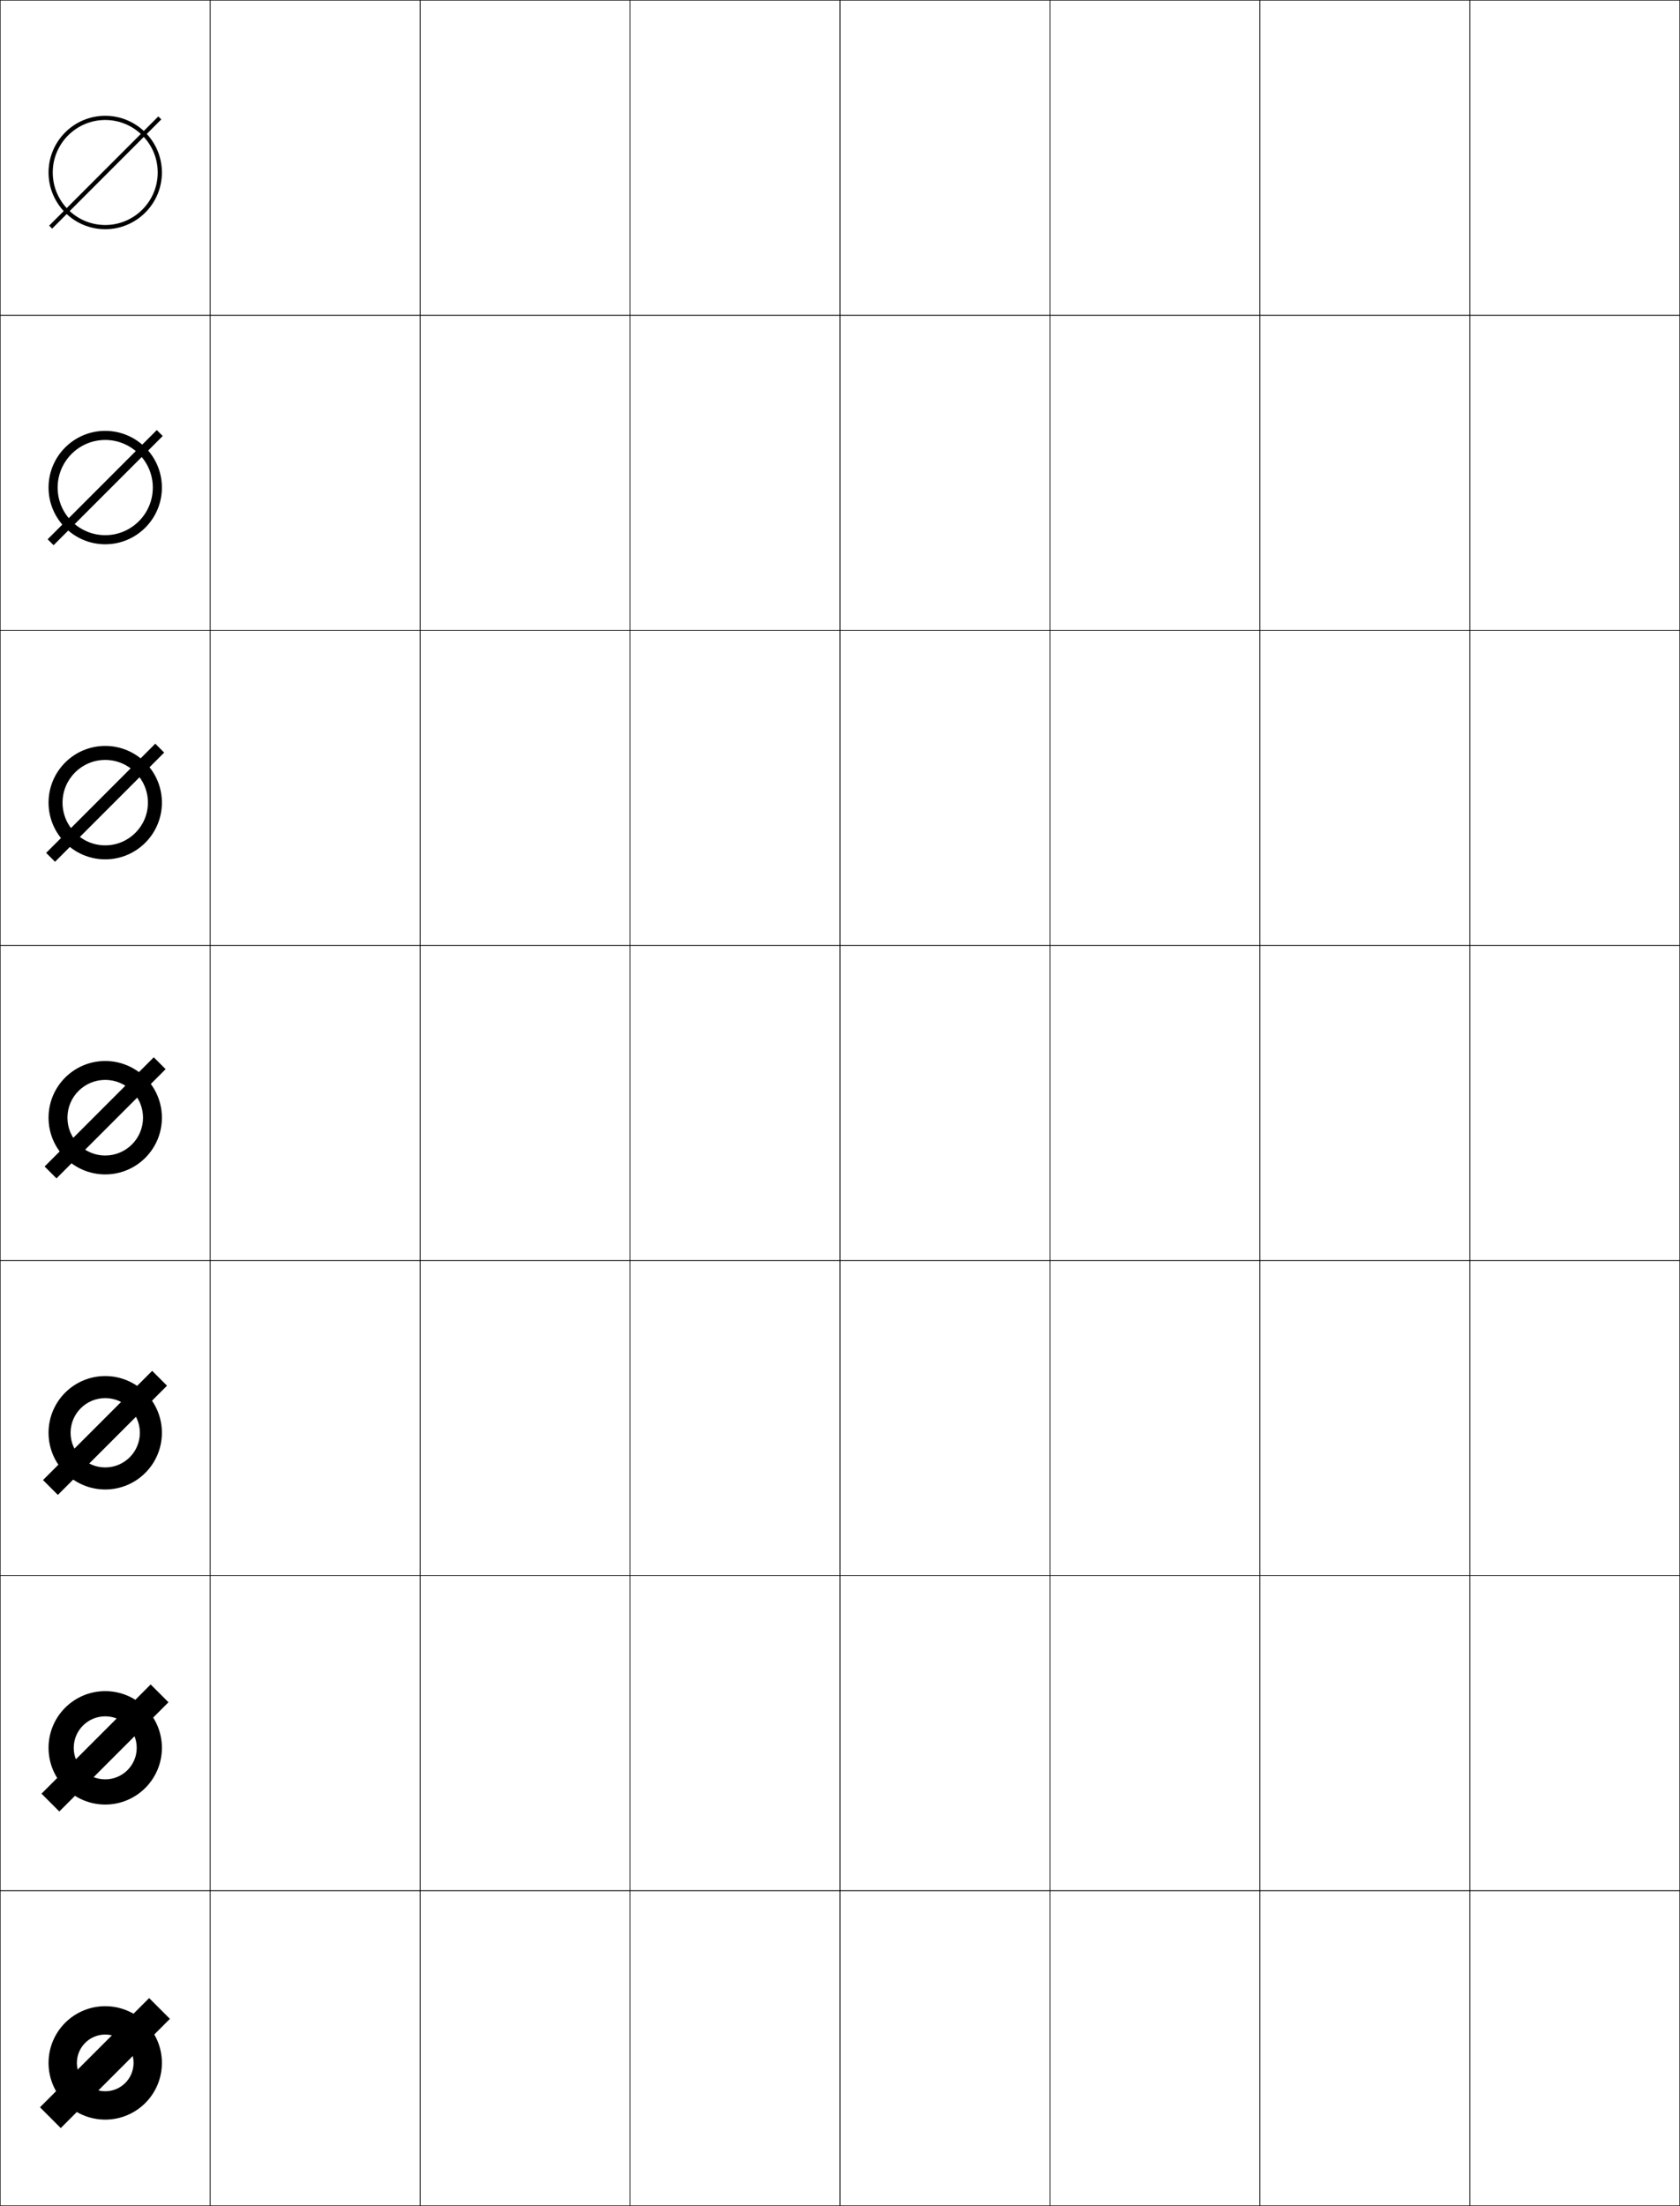 <?xml version="1.0" encoding="utf-8"?>
<!-- Generator: Adobe Illustrator 11 Build 225, SVG Export Plug-In . SVG Version: 6.0.0 Build 78)  -->
<!DOCTYPE svg PUBLIC "-//W3C//DTD SVG 1.0//EN"    "http://www.w3.org/TR/2001/REC-SVG-20010904/DTD/svg10.dtd">
<svg  xmlns="http://www.w3.org/2000/svg" xmlns:xlink="http://www.w3.org/1999/xlink" xmlns:a="http://ns.adobe.com/AdobeSVGViewerExtensions/3.0/"
	 width="800.25" height="1050.25" viewBox="0 0 800.25 1050.25" overflow="visible" enable-background="new 0 0 800.25 1050.25"
	 xml:space="preserve">
		<g id="レイヤー1">
			<g>
				<rect x="0.125" y="0.125" fill="none" stroke="#000000" stroke-width="0.25" width="100" height="150"/> 
				<rect x="100.125" y="0.125" fill="none" stroke="#000000" stroke-width="0.25" width="100" height="150"/> 
				<rect x="200.125" y="0.125" fill="none" stroke="#000000" stroke-width="0.25" width="100" height="150"/> 
				<rect x="300.125" y="0.125" fill="none" stroke="#000000" stroke-width="0.25" width="100" height="150"/> 
				<rect x="400.125" y="0.125" fill="none" stroke="#000000" stroke-width="0.25" width="100" height="150"/> 
				<rect x="500.125" y="0.125" fill="none" stroke="#000000" stroke-width="0.25" width="100" height="150"/> 
				<rect x="600.125" y="0.125" fill="none" stroke="#000000" stroke-width="0.25" width="100" height="150"/> 
				<rect x="0.125" y="150.125" fill="none" stroke="#000000" stroke-width="0.25" width="100" height="150"/> 
				<rect x="100.125" y="150.125" fill="none" stroke="#000000" stroke-width="0.25" width="100" height="150"/> 
				<rect x="200.125" y="150.125" fill="none" stroke="#000000" stroke-width="0.25" width="100" height="150"/> 
				<rect x="300.125" y="150.125" fill="none" stroke="#000000" stroke-width="0.25" width="100" height="150"/> 
				<rect x="400.125" y="150.125" fill="none" stroke="#000000" stroke-width="0.25" width="100" height="150"/> 
				<rect x="500.125" y="150.125" fill="none" stroke="#000000" stroke-width="0.25" width="100" height="150"/> 
				<rect x="600.125" y="150.125" fill="none" stroke="#000000" stroke-width="0.25" width="100" height="150"/> 
				<rect x="0.125" y="300.125" fill="none" stroke="#000000" stroke-width="0.25" width="100" height="150"/> 
				<rect x="100.125" y="300.125" fill="none" stroke="#000000" stroke-width="0.25" width="100" height="150"/> 
				<rect x="200.125" y="300.125" fill="none" stroke="#000000" stroke-width="0.25" width="100" height="150"/> 
				<rect x="300.125" y="300.125" fill="none" stroke="#000000" stroke-width="0.25" width="100" height="150"/> 
				<rect x="400.125" y="300.125" fill="none" stroke="#000000" stroke-width="0.25" width="100" height="150"/> 
				<rect x="500.125" y="300.125" fill="none" stroke="#000000" stroke-width="0.25" width="100" height="150"/> 
				<rect x="600.125" y="300.125" fill="none" stroke="#000000" stroke-width="0.25" width="100" height="150"/> 
				<rect x="0.125" y="450.125" fill="none" stroke="#000000" stroke-width="0.25" width="100" height="150"/> 
				<rect x="100.125" y="450.125" fill="none" stroke="#000000" stroke-width="0.25" width="100" height="150"/> 
				<rect x="200.125" y="450.125" fill="none" stroke="#000000" stroke-width="0.25" width="100" height="150"/> 
				<rect x="300.125" y="450.125" fill="none" stroke="#000000" stroke-width="0.25" width="100" height="150"/> 
				<rect x="400.125" y="450.125" fill="none" stroke="#000000" stroke-width="0.25" width="100" height="150"/> 
				<rect x="500.125" y="450.125" fill="none" stroke="#000000" stroke-width="0.25" width="100" height="150"/> 
				<rect x="600.125" y="450.125" fill="none" stroke="#000000" stroke-width="0.25" width="100" height="150"/> 
				<rect x="0.125" y="600.125" fill="none" stroke="#000000" stroke-width="0.25" width="100" height="150"/> 
				<rect x="100.125" y="600.125" fill="none" stroke="#000000" stroke-width="0.25" width="100" height="150"/> 
				<rect x="200.125" y="600.125" fill="none" stroke="#000000" stroke-width="0.25" width="100" height="150"/> 
				<rect x="300.125" y="600.125" fill="none" stroke="#000000" stroke-width="0.25" width="100" height="150"/> 
				<rect x="400.125" y="600.125" fill="none" stroke="#000000" stroke-width="0.25" width="100" height="150"/> 
				<rect x="500.125" y="600.125" fill="none" stroke="#000000" stroke-width="0.25" width="100" height="150"/> 
				<rect x="600.125" y="600.125" fill="none" stroke="#000000" stroke-width="0.25" width="100" height="150"/> 
				<rect x="0.125" y="750.125" fill="none" stroke="#000000" stroke-width="0.25" width="100" height="150"/> 
				<rect x="100.125" y="750.125" fill="none" stroke="#000000" stroke-width="0.25" width="100" height="150"/> 
				<rect x="200.125" y="750.125" fill="none" stroke="#000000" stroke-width="0.25" width="100" height="150"/> 
				<rect x="300.125" y="750.125" fill="none" stroke="#000000" stroke-width="0.25" width="100" height="150"/> 
				<rect x="400.125" y="750.125" fill="none" stroke="#000000" stroke-width="0.25" width="100" height="150"/> 
				<rect x="500.125" y="750.125" fill="none" stroke="#000000" stroke-width="0.25" width="100" height="150"/> 
				<rect x="600.125" y="750.125" fill="none" stroke="#000000" stroke-width="0.25" width="100" height="150"/> 
				<rect x="0.125" y="900.125" fill="none" stroke="#000000" stroke-width="0.25" width="100" height="150"/> 
				<rect x="100.125" y="900.125" fill="none" stroke="#000000" stroke-width="0.25" width="100" height="150"/> 
				<rect x="200.125" y="900.125" fill="none" stroke="#000000" stroke-width="0.25" width="100" height="150"/> 
				<rect x="300.125" y="900.125" fill="none" stroke="#000000" stroke-width="0.25" width="100" height="150"/> 
				<rect x="400.125" y="900.125" fill="none" stroke="#000000" stroke-width="0.25" width="100" height="150"/> 
				<rect x="500.125" y="900.125" fill="none" stroke="#000000" stroke-width="0.25" width="100" height="150"/> 
				<rect x="600.125" y="900.125" fill="none" stroke="#000000" stroke-width="0.25" width="100" height="150"/> 
				<rect x="700.125" y="0.125" fill="none" stroke="#000000" stroke-width="0.25" width="100" height="150"/> 
				<rect x="700.125" y="150.125" fill="none" stroke="#000000" stroke-width="0.25" width="100" height="150"/> 
				<rect x="700.125" y="300.125" fill="none" stroke="#000000" stroke-width="0.25" width="100" height="150"/> 
				<rect x="700.125" y="450.125" fill="none" stroke="#000000" stroke-width="0.25" width="100" height="150"/> 
				<rect x="700.125" y="600.125" fill="none" stroke="#000000" stroke-width="0.25" width="100" height="150"/> 
				<rect x="700.125" y="750.125" fill="none" stroke="#000000" stroke-width="0.25" width="100" height="150"/> 
				<rect x="700.125" y="900.125" fill="none" stroke="#000000" stroke-width="0.25" width="100" height="150"/> 
			</g>
			<g>
				<g>
					<path d="M50.125,109.125c14.888,0,27-12.112,27-27s-12.112-27-27-27s-27,12.112-27,27
						S35.237,109.125,50.125,109.125v-2c-13.785,0-25-11.215-25-25s11.215-25,25-25s25,11.215,25,25
						s-11.215,25-25,25V109.125z"/>
					
						<rect x="49.125" y="45.355" transform="matrix(-0.707 -0.707 0.707 -0.707 27.498 175.64)" width="2" height="73.539"/> 
				</g>
				<g>
					<path d="M50.125,254.792c12.504,0,22.667-10.163,22.667-22.667
						c0-12.504-10.163-22.667-22.667-22.667c-12.503,0-22.667,10.163-22.667,22.667
						C27.458,244.628,37.622,254.792,50.125,254.792V259.125c-14.896,0-27-12.104-27-27
						c0-14.896,12.104-27,27-27c14.896,0,27,12.104,27,27c0,14.896-12.104,27-27,27V254.792z"/>
					
						<rect x="48.125" y="195.355" transform="matrix(-0.707 -0.707 0.707 -0.707 -78.569 431.705)" width="4" height="73.539"/> 
				</g>
				<g>
					<path d="M50.125,402.458c11.224,0,20.333-9.111,20.333-20.333
						c0-11.223-9.11-20.333-20.333-20.333c-11.221,0-20.333,9.111-20.333,20.333
						C29.792,393.347,38.904,402.458,50.125,402.458V409.125c-14.904,0-27-12.096-27-27
						s12.096-27,27-27s27,12.096,27,27s-12.096,27-27,27V402.458z"/>
					
						<rect x="47.125" y="345.355" transform="matrix(-0.707 -0.707 0.707 -0.707 -184.634 687.772)" width="5.999" height="73.539"/> 
				</g>
				<g>
					<path d="M50.125,550.125c9.942,0,18-8.06,18-18c0-9.941-8.058-18-18-18c-9.939,0-18,8.059-18,18
						C32.125,542.065,40.186,550.125,50.125,550.125v9c-14.912,0-27-12.088-27-27s12.088-27,27-27
						s27,12.088,27,27s-12.088,27-27,27V550.125z"/>
					
						<rect x="46.125" y="495.355" transform="matrix(-0.707 -0.707 0.707 -0.707 -290.7 943.838)" width="7.999" height="73.539"/> 
				</g>
				<g>
					<path d="M50.125,698.625c9.114,0,16.5-7.388,16.5-16.5c0-9.113-7.386-16.5-16.5-16.5
						c-9.111,0-16.5,7.387-16.5,16.5C33.625,691.237,41.013,698.625,50.125,698.625v10.5
						c-14.912,0-27-12.088-27-27s12.088-27,27-27s27,12.088,27,27s-12.088,27-27,27V698.625z"/>
					
						<rect x="45.125" y="645.355" transform="matrix(-0.707 -0.707 0.707 -0.707 -396.803 1199.872)" width="10" height="73.539"/> 
				</g>
				<g>
					<path d="M50.125,847.125c8.285,0,15-6.716,15-15s-6.715-15-15-15c-8.284,0-15,6.716-15,15
						S41.841,847.125,50.125,847.125v12c-14.912,0-27-12.088-27-27s12.088-27,27-27s27,12.088,27,27
						s-12.088,27-27,27V847.125z"/>
					
						<rect x="44.125" y="795.355" transform="matrix(-0.707 -0.707 0.707 -0.707 -502.868 1455.937)" width="11.999" height="73.539"/> 
				</g>
				<g>
					<path d="M50.125,995.625c7.456,0,13.5-6.044,13.5-13.5s-6.044-13.5-13.5-13.5s-13.5,6.044-13.5,13.5
						S42.669,995.625,50.125,995.625v13.5c-14.912,0-27-12.088-27-27s12.088-27,27-27s27,12.088,27,27
						s-12.088,27-27,27V995.625z"/>
					
						<rect x="43.125" y="945.355" transform="matrix(-0.707 -0.707 0.707 -0.707 -608.934 1712.003)" width="13.999" height="73.539"/> 
				</g>
			</g>
		</g>
	</svg>
